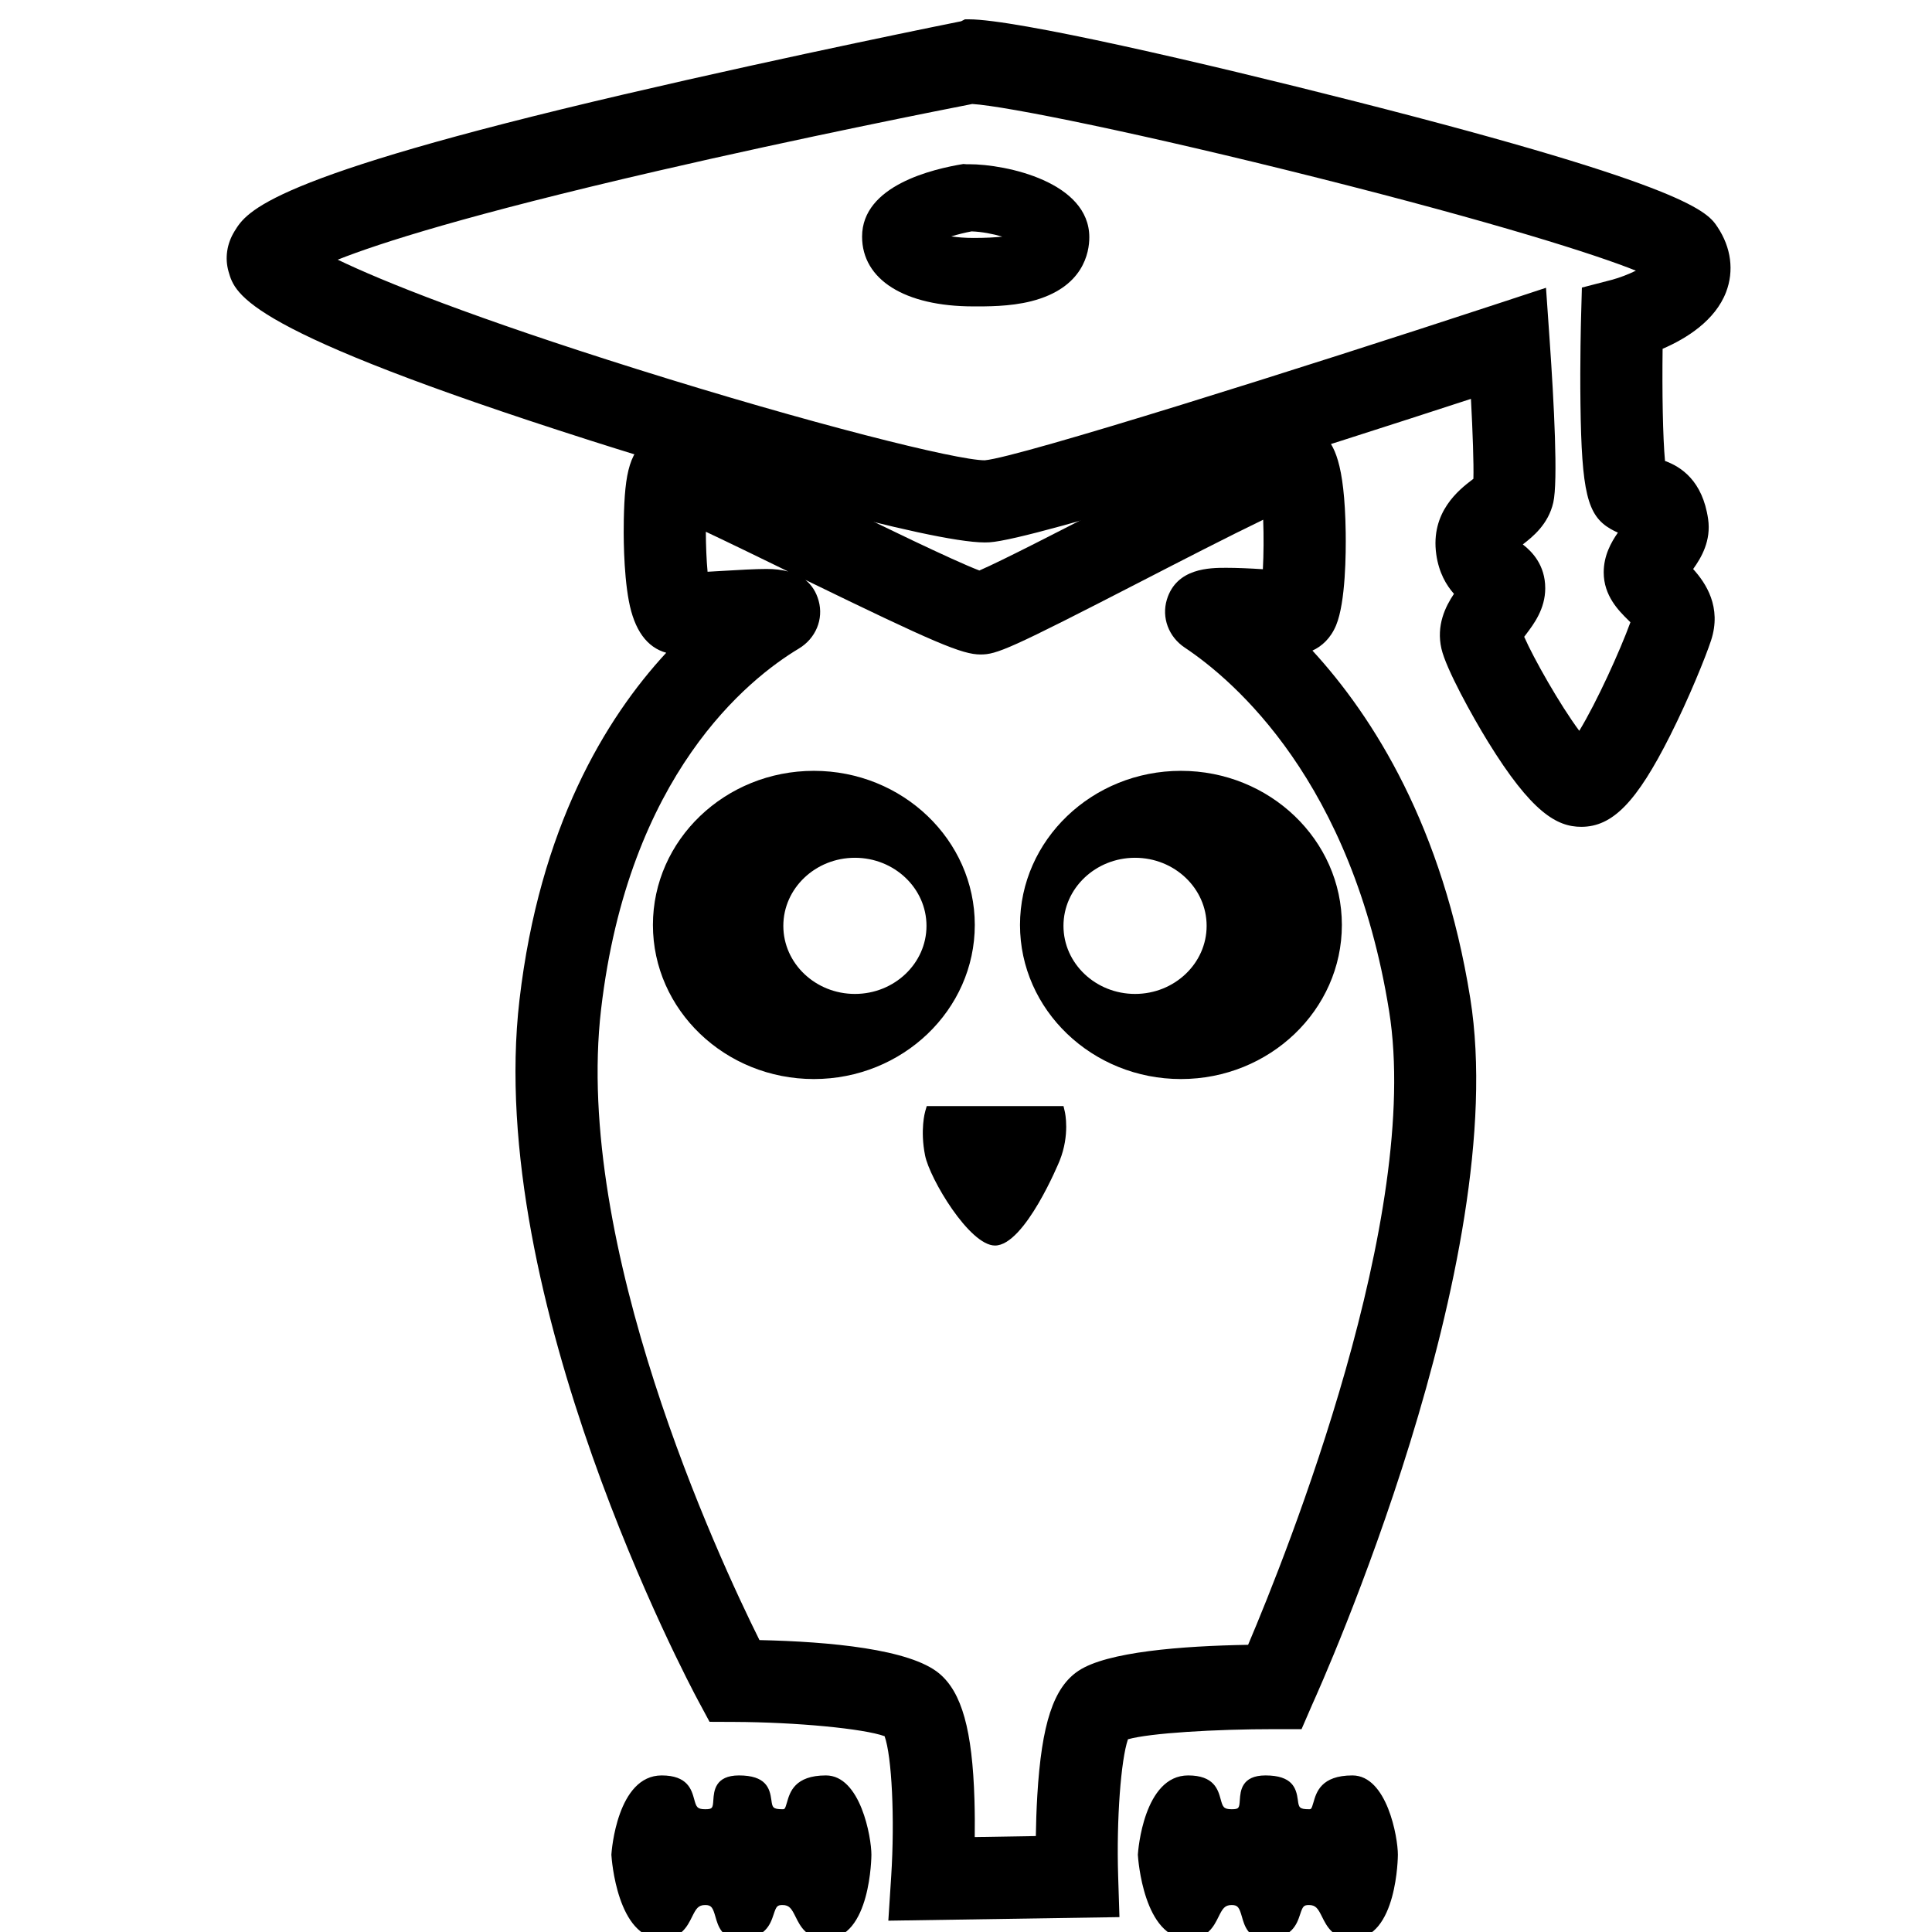 
<svg version="1.1"
	 xmlns="http://www.w3.org/2000/svg" xmlns:xlink="http://www.w3.org/1999/xlink" xmlns:a="http://ns.adobe.com/AdobeSVGViewerExtensions/3.0/"
	 x="0px" y="0px" width="400px" height="400px" viewBox="520 34 400 400"
	 overflow="visible" enable-background="new 520 34 400 400" xml:space="preserve">
<defs>
</defs>
<rect display="none" fill="#141414" width="2629" height="500"/>
<path d="M847.387,205.185c-5.083,0-10.316-3-19.333-17.643c-3.208-5.211-8.656-15.037-9.616-19.222
	c-1.108-4.827,0.804-8.716,2.59-11.372c-1.585-1.785-3.119-4.376-3.658-8.135c-1.265-8.818,4.79-13.464,7.375-15.448
	c0.097-0.073,0.2-0.153,0.307-0.235c0.09-3.066-0.136-9.527-0.507-16.548c-30.125,9.829-90.343,29.155-99.696,29.698
	c-0.295,0.017-0.619,0.027-0.964,0.027c-11.405,0-55.091-12.622-81.672-21.106c-71.395-22.787-73.498-30.111-74.889-34.958
	c-0.802-2.794-0.367-5.762,1.225-8.355c2.553-4.161,6.826-11.124,80.699-28.359c34.963-8.158,69.4-15.061,69.743-15.126L719.787,38
	h0.812c9.766,0,48.371,8.943,80.108,17.022c69.447,17.679,72.856,22.933,74.895,25.997c2.818,4.24,3.445,9.056,1.767,13.446
	c-2.264,5.922-8.235,9.637-13.143,11.75c-0.115,8.971,0.042,18.288,0.496,23.221c3.28,1.187,7.781,4.057,8.929,12.045
	c0.639,4.46-1.387,7.949-3.103,10.333c2.608,2.879,5.978,7.868,3.703,14.799c-1.085,3.306-4.526,11.849-8.467,19.678
	C858.853,200.063,853.866,205.185,847.387,205.185z M835.567,165.841c1.986,4.523,7.393,14.07,11.404,19.463
	c3.603-5.908,8.436-16.562,10.59-22.47c-0.181-0.182-0.363-0.363-0.518-0.516c-1.875-1.855-5.012-4.959-5.012-9.805
	c0-3.463,1.506-6.194,2.94-8.243c-0.493-0.21-1.005-0.46-1.524-0.762c-4.821-2.797-5.985-7.628-6.229-25.848
	c-0.118-8.864,0.11-17.369,0.12-17.727l0.175-6.393l6.191-1.605c1.632-0.434,3.471-1.151,4.986-1.896
	c-8.424-3.389-29.286-10.003-65.786-19.198c-36.228-9.125-64.662-14.901-71.609-15.312c-5.488,1.071-34.835,6.851-65.273,13.887
	c-39.006,9.018-57.432,14.906-66.099,18.349c9.364,4.522,28.265,12.064,61.851,22.627c35.966,11.311,66.321,18.909,72.108,18.909
	c7.135-0.628,66.187-19.27,105.819-32.304l10.382-3.415l0.759,10.902c0.897,12.889,1.755,29.176,0.745,33.574
	c-1.034,4.501-4.261,7.088-6.306,8.66c1.887,1.46,4.643,4.254,4.643,9.069c0,4.292-2.377,7.433-3.949,9.512
	C835.854,165.459,835.71,165.649,835.567,165.841z"/>
<path d="M721.538,97.437c-14.22,0-23.053-5.536-23.053-14.448c0-10.604,14.666-14.005,20.971-15.035L720.024,68h0.575
	c7.81,0,24.931,3.705,24.931,15.127c0,3.087-1.174,10.495-12.041,13.243C728.994,97.506,724.144,97.437,721.538,97.437z
	 M716.946,82.943c1.315,0.193,2.858,0.321,4.592,0.321c2.565,0,4.508-0.109,5.977-0.27c-1.952-0.573-4.248-1.019-6.354-1.088
	C719.765,82.165,718.297,82.532,716.946,82.943z"/>
<path d="M703.92,431.656l0.594-9.202c0.766-11.969,0.125-24.883-1.369-28.994c-4.312-1.561-18.176-2.904-31.179-2.956l-5.061-0.021
	l-2.396-4.457c-1.807-3.363-44.183-83.068-36.956-145.012c4.165-35.698,17.783-58.242,30.383-71.868
	c-4.009-1.11-6.608-4.706-7.739-10.72c-1.163-6.185-1.095-14.441-1.046-16.825c0.198-9.71,1.154-14.762,6.046-17.208
	c1.224-0.612,2.551-0.922,3.945-0.922c3.181,0,5.619,0.94,32.087,13.852c10.56,5.151,25.967,12.667,31.54,14.793
	c4.724-2.049,16.797-8.267,25.914-12.963c29.603-15.249,35.074-17.734,39.032-17.734c2.405,0,4.643,0.912,6.299,2.568
	c2.111,2.111,4.382,5.592,4.6,20.254c0.062,4.188-0.007,14.442-1.983,19.208c-1.127,2.717-2.972,4.37-4.903,5.249
	c12.629,13.746,26.998,36.505,32.671,71.958c8.671,54.197-30.966,142.396-32.657,146.115L789.474,392h-5.473
	c-12.55,0-25.9,0.813-30.47,2.099c-1.466,4.272-2.396,16.639-2.031,28.258l0.27,8.563L703.92,431.656z M677.238,373.562
	c14.585,0.32,31.162,1.868,37.206,6.904c4.691,3.909,6.875,11.73,7.306,26.154c0.081,2.721,0.088,5.366,0.058,7.727l12.65-0.21
	c0.038-2.535,0.126-5.427,0.303-8.395c0.89-14.896,3.358-22.377,8.522-25.819c5.909-3.939,21.377-5.146,35.122-5.381
	c8.098-19.066,35.971-88.869,29.197-131.199c-7.606-47.541-32.129-68.475-42.319-75.268c-3.338-2.226-4.824-6.216-3.699-9.929
	c1.995-6.587,8.954-6.587,12.299-6.587c2.199,0,4.936,0.118,7.58,0.293c0.166-3.08,0.193-6.889,0.065-10.248
	c-7.09,3.414-17.372,8.71-25.058,12.668c-27.562,14.197-30.109,15.231-33.471,15.231c-3.773,0-9.369-2.354-36.261-15.449
	c1.331,1.068,2.251,2.513,2.755,4.33c1.056,3.814-0.599,7.795-4.119,9.907c-10.414,6.249-35.251,26.036-40.928,74.693
	C638.742,291.885,668.646,356.29,677.238,373.562z M666.137,144.095c0.012,2.861,0.132,5.875,0.359,8.281
	c1.022-0.056,2.097-0.119,3.158-0.182c3.274-0.194,6.66-0.396,9.066-0.396c1.675,0,3.167,0.177,4.472,0.528
	C677.729,149.662,671.273,146.515,666.137,144.095z"/>
<path d="M648,418c0,0,1-15,9-15s3,7,9,7s0-7,7-7c9,0,2,7,9,7c4,0,0-7,9-7c6,0,8,12,8,15s-1,16-8,16c-6,0-4-7-9-7s-1,7-9,7
	c-5,0-2-7-7-7s-3,7-9,7C649,434,648,418,648,418z"/>
<path d="M691,435.417c-4.015,0-5.314-2.615-6.263-4.525c-0.853-1.716-1.29-2.475-2.737-2.475c-1.097,0-1.281,0.29-1.822,1.918
	c-0.672,2.024-1.688,5.082-7.178,5.082c-3.569,0-4.348-2.725-4.863-4.527c-0.563-1.972-0.847-2.473-2.137-2.473
	c-1.447,0-1.884,0.759-2.737,2.475c-0.949,1.91-2.248,4.525-6.263,4.525c-9.226,0-10.37-16.621-10.415-17.328l-0.006-0.092
	l0.006-0.092c0.044-0.666,1.194-16.322,10.414-16.322c5.367,0,6.182,2.959,6.721,4.917c0.429,1.558,0.574,2.083,2.279,2.083
	c1.561,0,1.579-0.264,1.697-1.978c0.121-1.756,0.345-5.022,5.303-5.022c5.557,0,6.372,2.61,6.7,5.058
	c0.205,1.53,0.26,1.942,2.3,1.942c0.45,0,0.531,0,0.941-1.437c0.594-2.081,1.589-5.563,8.059-5.563
	c7.162,0,9.417,12.797,9.417,16.417C700.417,418.174,700.31,435.417,691,435.417z M682,425.583c3.265,0,4.427,2.339,5.275,4.048
	c0.963,1.939,1.567,2.952,3.725,2.952c5.465,0,6.583-11.503,6.583-14.583c0-3.163-2.052-13.583-6.583-13.583
	c-4.331,0-4.795,1.626-5.333,3.509c-0.397,1.391-0.998,3.491-3.667,3.491c-4.521,0-4.889-2.754-5.11-4.4
	c-0.224-1.676-0.348-2.6-3.89-2.6c-2.312,0-2.353,0.601-2.475,2.382c-0.111,1.614-0.317,4.618-4.525,4.618
	c-3.864,0-4.555-2.506-5.012-4.164c-0.487-1.769-0.781-2.836-3.988-2.836c-6.225,0-7.478,12.448-7.579,13.594
	c0.283,4.151,2.164,14.572,7.579,14.572c2.158,0,2.761-1.013,3.725-2.952c0.849-1.709,2.011-4.048,5.275-4.048
	c3.569,0,4.348,2.725,4.863,4.527c0.563,1.972,0.847,2.473,2.137,2.473c3.445,0,3.882-1.317,4.488-3.141
	C677.999,427.905,678.77,425.583,682,425.583z"/>
<path d="M757,418c0,0,1-15,9-15s3,7,9,7s0-7,7-7c9,0,2,7,9,7c4,0,0-7,9-7c6,0,8,12,8,15s-1,16-8,16c-6,0-4-7-9-7s-1,7-9,7
	c-5,0-2-7-7-7s-3,7-9,7C758,434,757,418,757,418z"/>
<path d="M800,435.417c-4.016,0-5.314-2.615-6.264-4.525c-0.852-1.716-1.29-2.475-2.736-2.475c-1.097,0-1.281,0.29-1.822,1.918
	c-0.672,2.024-1.688,5.082-7.178,5.082c-3.569,0-4.348-2.725-4.862-4.527c-0.563-1.972-0.848-2.473-2.138-2.473
	c-1.446,0-1.885,0.759-2.736,2.475c-0.949,1.91-2.248,4.525-6.264,4.525c-9.226,0-10.37-16.621-10.415-17.328l-0.005-0.092
	l0.006-0.092c0.044-0.666,1.194-16.322,10.414-16.322c5.367,0,6.182,2.959,6.722,4.917c0.429,1.558,0.573,2.083,2.278,2.083
	c1.562,0,1.579-0.264,1.697-1.978c0.12-1.756,0.345-5.022,5.303-5.022c5.558,0,6.372,2.61,6.7,5.058
	c0.204,1.53,0.26,1.942,2.3,1.942c0.45,0,0.531,0,0.941-1.437c0.595-2.081,1.59-5.563,8.059-5.563
	c7.162,0,9.417,12.797,9.417,16.417C809.417,418.174,809.31,435.417,800,435.417z M791,425.583c3.265,0,4.427,2.339,5.275,4.048
	c0.964,1.939,1.567,2.952,3.725,2.952c5.466,0,6.583-11.503,6.583-14.583c0-3.163-2.053-13.583-6.583-13.583
	c-4.331,0-4.795,1.626-5.333,3.509c-0.397,1.391-0.998,3.491-3.667,3.491c-4.521,0-4.89-2.754-5.109-4.4
	c-0.225-1.676-0.349-2.6-3.891-2.6c-2.312,0-2.353,0.601-2.475,2.382c-0.111,1.614-0.317,4.618-4.525,4.618
	c-3.864,0-4.555-2.506-5.012-4.164c-0.487-1.769-0.781-2.836-3.988-2.836c-6.225,0-7.479,12.448-7.579,13.594
	c0.283,4.151,2.164,14.572,7.579,14.572c2.157,0,2.761-1.013,3.725-2.952c0.849-1.709,2.011-4.048,5.275-4.048
	c3.569,0,4.348,2.725,4.862,4.527c0.563,1.972,0.848,2.473,2.138,2.473c3.445,0,3.883-1.317,4.488-3.141
	C786.998,427.905,787.77,425.583,791,425.583z"/>
<path d="M796.32,225.5c0,16.793-14.246,30.405-31.82,30.405s-31.82-13.612-31.82-30.405c0-16.792,14.246-30.406,31.82-30.406
	S796.32,208.708,796.32,225.5z M755,210.094c-9.014,0-16.32,6.982-16.32,15.595s7.307,15.594,16.32,15.594s16.32-6.981,16.32-15.594
	S764.014,210.094,755,210.094z"/>
<path d="M764.5,257.405c-18.373,0-33.32-14.312-33.32-31.905s14.947-31.906,33.32-31.906s33.32,14.313,33.32,31.906
	S782.873,257.405,764.5,257.405z M764.5,196.594c-16.719,0-30.32,12.967-30.32,28.906s13.602,28.905,30.32,28.905
	s30.32-12.967,30.32-28.905S781.219,196.594,764.5,196.594z M755,242.783c-9.826,0-17.82-7.668-17.82-17.094
	s7.994-17.095,17.82-17.095s17.82,7.668,17.82,17.095S764.826,242.783,755,242.783z M755,211.594c-8.172,0-14.82,6.323-14.82,14.095
	c0,7.771,6.648,14.094,14.82,14.094s14.82-6.323,14.82-14.094C769.82,217.917,763.172,211.594,755,211.594z"/>
<path d="M720.32,225.5c0,16.793-14.247,30.405-31.82,30.405s-31.82-13.612-31.82-30.405c0-16.792,14.246-30.406,31.82-30.406
	S720.32,208.708,720.32,225.5z M697,210.094c-9.014,0-16.32,6.982-16.32,15.595s7.307,15.594,16.32,15.594s16.32-6.981,16.32-15.594
	S706.014,210.094,697,210.094z"/>
<path d="M688.5,257.405c-18.373,0-33.32-14.312-33.32-31.905s14.947-31.906,33.32-31.906c18.373,0,33.32,14.313,33.32,31.906
	S706.873,257.405,688.5,257.405z M688.5,196.594c-16.718,0-30.32,12.967-30.32,28.906s13.602,28.905,30.32,28.905
	c16.719,0,30.32-12.967,30.32-28.905S705.219,196.594,688.5,196.594z M697,242.783c-9.826,0-17.82-7.668-17.82-17.094
	s7.994-17.095,17.82-17.095s17.82,7.668,17.82,17.095S706.826,242.783,697,242.783z M697,211.594c-8.172,0-14.82,6.323-14.82,14.095
	c0,7.771,6.648,14.094,14.82,14.094s14.82-6.323,14.82-14.094C711.82,217.917,705.172,211.594,697,211.594z"/>
<path d="M713,265h26c0,0,1,4-1,9s-8,16.5-12,16.5s-12-12.25-13-17.25S713,265,713,265z"/>
<path d="M726,291.875c-5.28,0-13.511-13.845-14.471-18.644c-1.06-5.299-0.015-8.996,0.03-9.15l0.314-1.081h28.314l0.271,1.156
	c0.046,0.192,1.084,4.773-1.067,10.15C739.322,274.482,732.192,291.875,726,291.875z M714.232,266
	c-0.188,1.299-0.354,3.679,0.238,6.644c1.032,5.157,8.897,16.231,11.529,16.231c2.334,0,7.783-8.623,10.607-15.682
	c1.208-3.021,1.22-5.727,1.094-7.193H714.232z"/>
</svg>
